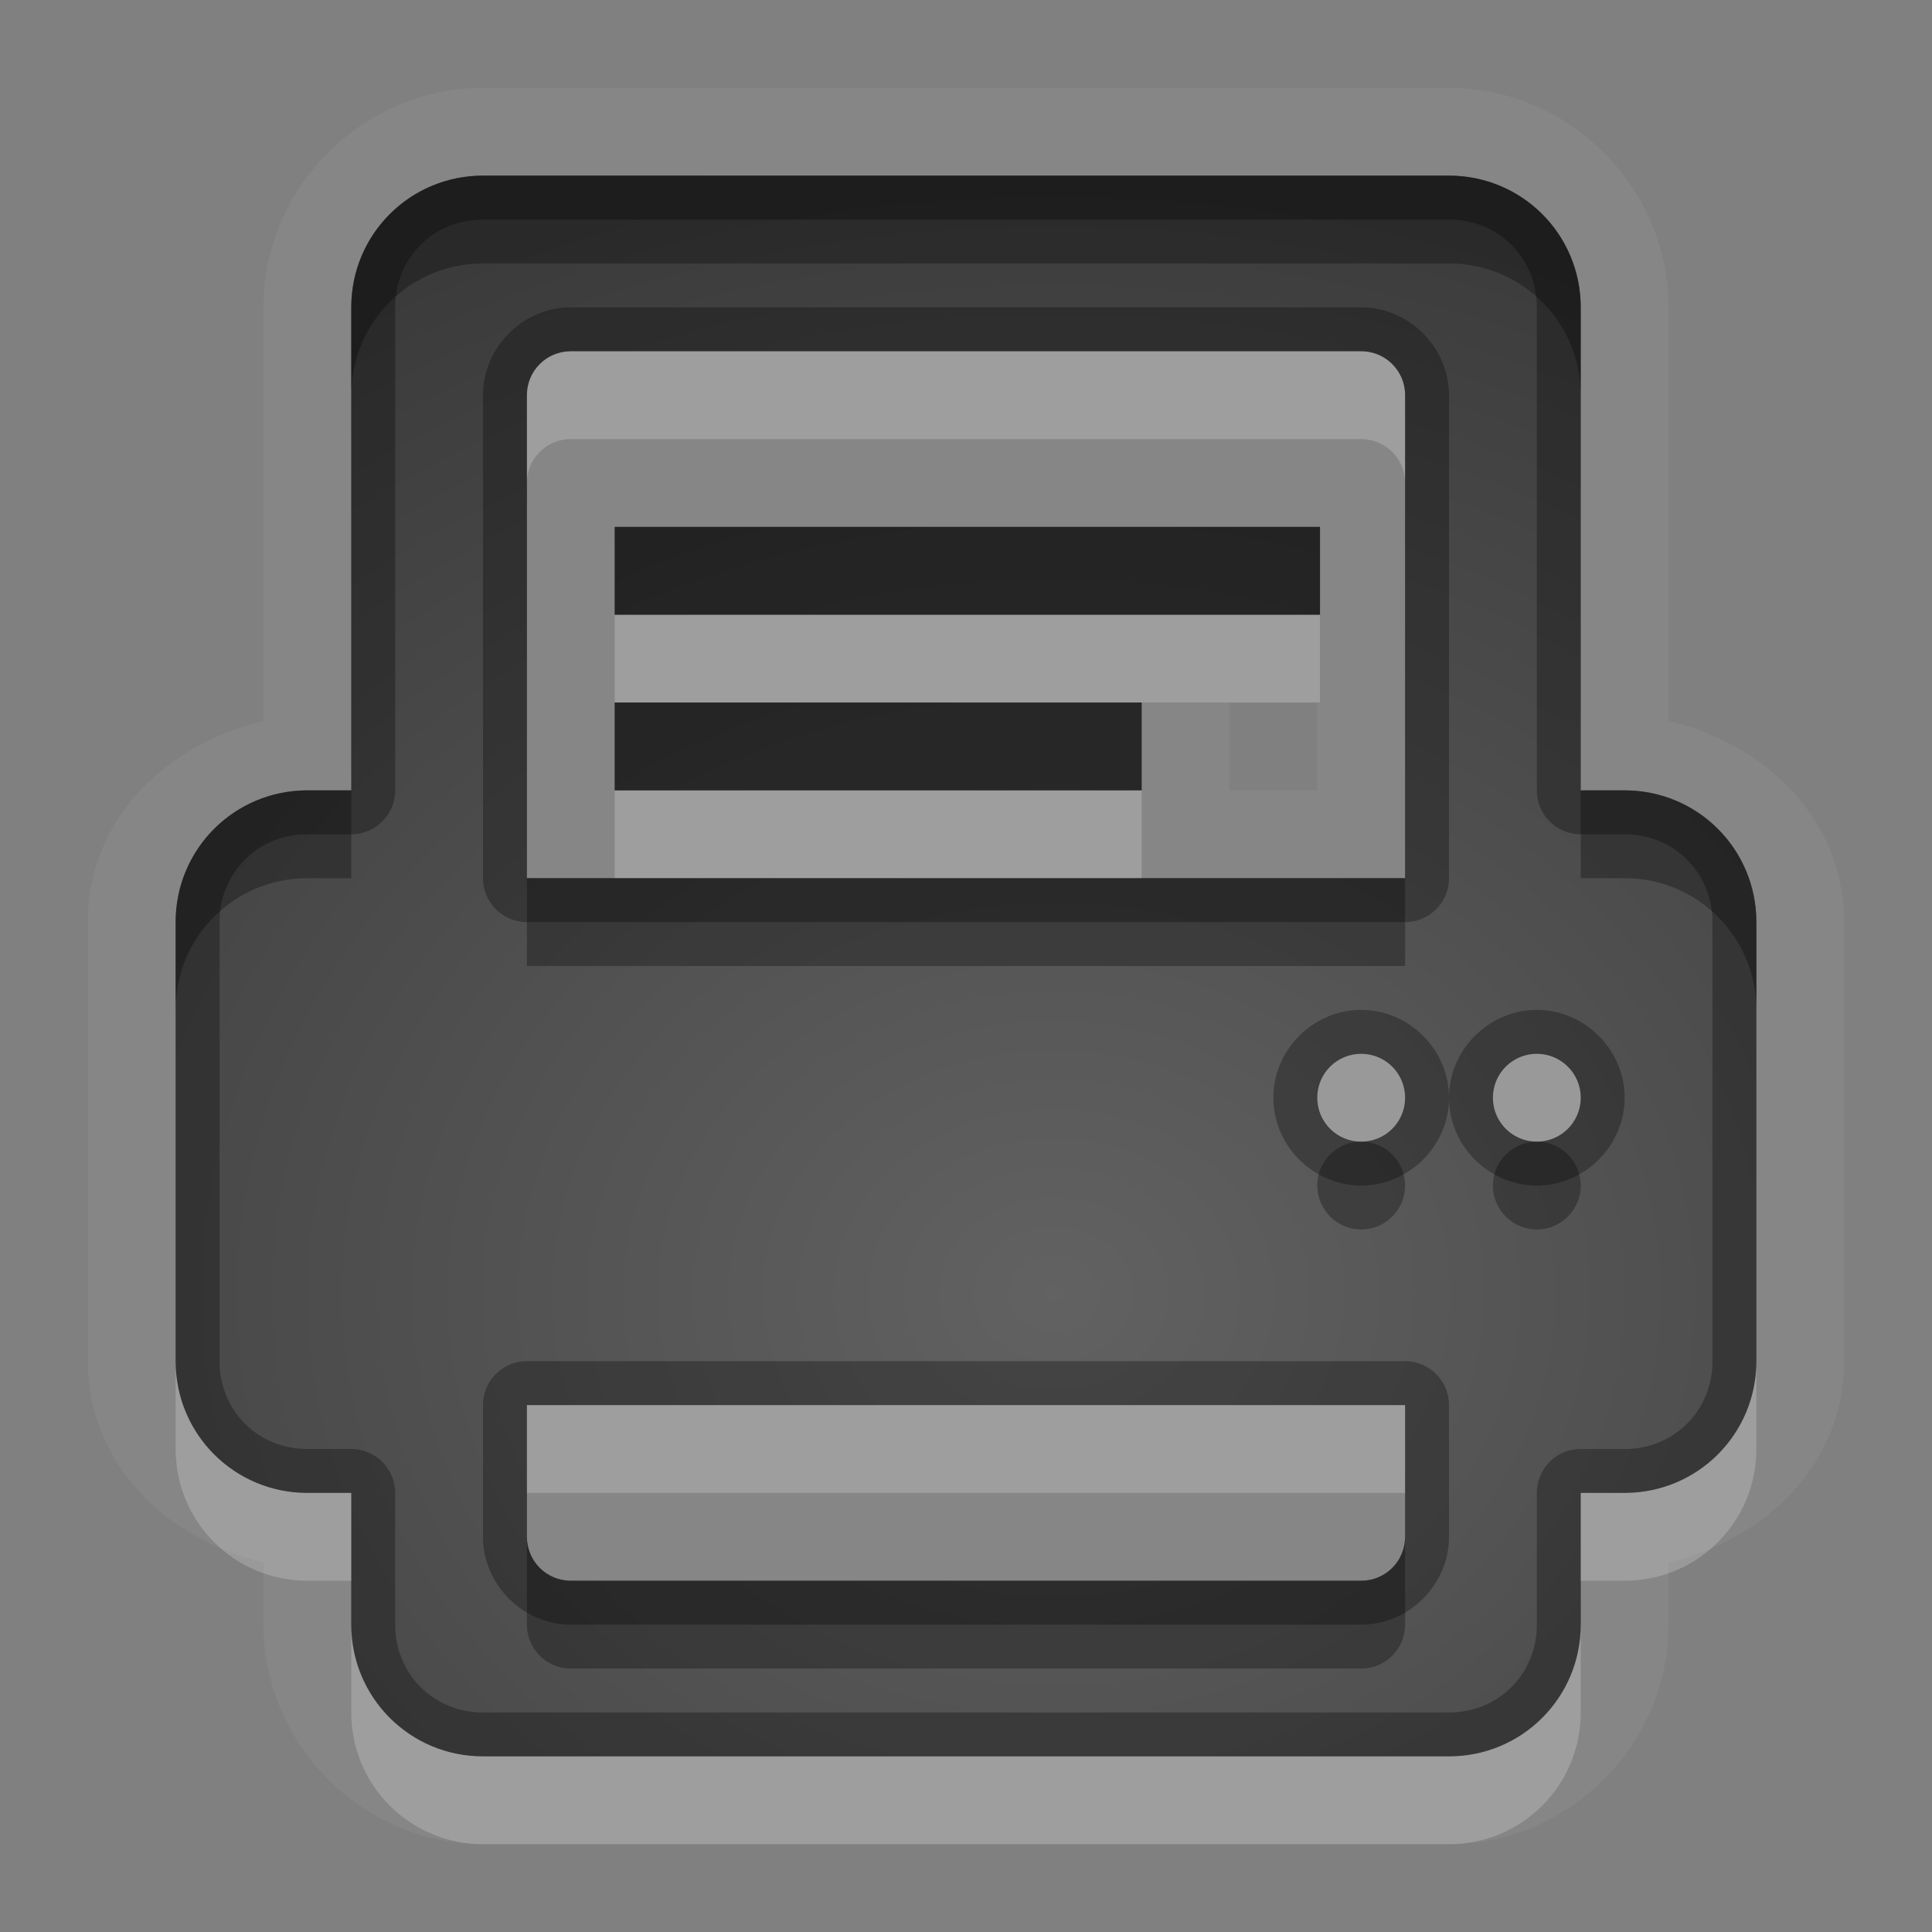 <?xml version="1.0" encoding="UTF-8"?>
<svg id="svg30" width="22" height="22" version="1.1" xmlns="http://www.w3.org/2000/svg" xmlns:cc="http://creativecommons.org/ns#" xmlns:dc="http://purl.org/dc/elements/1.1/" xmlns:rdf="http://www.w3.org/1999/02/22-rdf-syntax-ns#">
 <rect width="100%" height="100%" fill="#808080" stroke="none"/>
 <defs id="defs7">
  <radialGradient id="gr0" cx="12" cy="13" r="16" gradientTransform="matrix(1 0 0 .838 0 3.838)" gradientUnits="userSpaceOnUse">
   <stop id="stop2" stop-opacity=".235" offset="0"/>
   <stop id="stop4" stop-opacity=".549" offset="1"/>
  </radialGradient>
 </defs>
 <path id="path9" d="m5.5 1c-1.368 0-2.5 1.132-2.5 2.5v4.709c-1.101 0.26-2 1.117-2 2.291v5c0 1.174 0.899 2.031 2 2.291v0.709c0 1.368 1.132 2.5 2.5 2.5h11c1.368 0 2.5-1.132 2.5-2.5v-0.709c1.101-0.26 2-1.117 2-2.291v-5c0-1.174-0.899-2.031-2-2.291v-4.709c0-1.368-1.132-2.5-2.5-2.5h-11zm0 1h11c0.831 0 1.5 0.669 1.5 1.5v5.5h0.031 0.469c0.831 0 1.5 0.669 1.5 1.5v5c0 0.831-0.669 1.5-1.5 1.5h-0.5v1.5c0 0.831-0.669 1.5-1.5 1.5h-11c-0.831 0-1.5-0.669-1.5-1.5v-1.5h-0.5c-0.831 0-1.5-0.669-1.5-1.5v-5c0-0.831 0.669-1.5 1.5-1.5h0.5v-5.5c0-0.831 0.669-1.5 1.5-1.5zm1 2c-0.277 0-0.5 0.223-0.5 0.5v4.5 1h10v-1-4.5c0-0.277-0.223-0.5-0.5-0.5h-9zm0.5 2h8.031v1h-8.031v-1zm0 2h6v1h-6v-1zm7 0h1v1h-1v-1zm1.5 4c0.265 0 0.5 0.235 0.5 0.5 0-0.276-0.224-0.5-0.5-0.5zm0 0c-0.276 0-0.5 0.224-0.5 0.5 0-0.265 0.235-0.5 0.5-0.5zm-0.5 0.5c0 0.276 0.224 0.5 0.5 0.5-0.265 0-0.5-0.235-0.5-0.5zm0.5 0.5c0.276 0 0.5-0.224 0.5-0.5 0 0.265-0.235 0.5-0.5 0.5zm2-1c0.265 0 0.5 0.235 0.5 0.5 0-0.276-0.224-0.5-0.5-0.5zm0 0c-0.276 0-0.5 0.224-0.5 0.5 0-0.265 0.235-0.5 0.5-0.5zm-0.5 0.5c0 0.276 0.224 0.5 0.5 0.5-0.265 0-0.5-0.235-0.5-0.5zm0.5 0.5c0.276 0 0.5-0.224 0.5-0.5 0 0.265-0.235 0.5-0.5 0.5zm-11.5 3v1 0.5c0 0.277 0.223 0.5 0.5 0.5h9c0.277 0 0.5-0.223 0.5-0.5v-0.5-1h-10z" fill="#fff" opacity=".05"/>
 <path id="base" d="m5.5 2c-0.831 0-1.5 0.669-1.5 1.5v5.5h-0.5c-0.831 0-1.5 0.669-1.5 1.5v5c0 0.831 0.669 1.5 1.5 1.5h0.5v1.5c0 0.831 0.669 1.5 1.5 1.5h11c0.831 0 1.5-0.669 1.5-1.5v-1.5h0.5c0.831 0 1.5-0.669 1.5-1.5v-5c0-0.831-0.669-1.5-1.5-1.5h-0.469-0.031v-5.5c0-0.831-0.669-1.5-1.5-1.5h-11zm1 2h9c0.277 0 0.5 0.223 0.5 0.5v4.5 1h-10v-1-4.5c0-0.277 0.223-0.5 0.5-0.5zm0.5 2v1h8.031v-1h-8.031zm0 2v1h6v-1h-6zm8.5 4c0.276 0 0.5 0.224 0.5 0.5 1e-6 0.276-0.224 0.5-0.5 0.5s-0.5-0.224-0.5-0.5 0.224-0.5 0.5-0.5zm2 0c0.276 0 0.5 0.224 0.5 0.5 1e-6 0.276-0.224 0.5-0.5 0.5-0.276 0-0.5-0.224-0.5-0.5 1e-6 -0.276 0.224-0.5 0.5-0.5zm-11.5 4h10v1 0.5c0 0.277-0.223 0.5-0.5 0.5h-9c-0.277 0-0.5-0.223-0.5-0.5v-0.5-1z" fill="url(#gr0)"/>
 <path id="path15" d="m5.5 2c-0.831 0-1.5 0.669-1.5 1.5v5.5h-0.5c-0.831 0-1.5 0.669-1.5 1.5v5c0 0.831 0.669 1.5 1.5 1.5h0.5v1.5c0 0.831 0.669 1.5 1.5 1.5h11c0.831 0 1.5-0.669 1.5-1.5v-1.5h0.5c0.831 0 1.5-0.669 1.5-1.5v-5c0-0.831-0.669-1.5-1.5-1.5h-0.469-0.031v-5.5c0-0.831-0.669-1.5-1.5-1.5h-11zm0 0.5h11c0.563 0 1 0.437 1 1v5.5a0.5 0.5 0 0 0 0.5 0.5h0.031 0.469c0.563 0 1 0.437 1 1v5c0 0.563-0.437 1-1 1h-0.5a0.5 0.5 0 0 0-0.5 0.5v1.5c0 0.563-0.437 1-1 1h-11c-0.563 0-1-0.437-1-1v-1.5a0.5 0.5 0 0 0-0.5-0.5h-0.5c-0.563 0-1-0.437-1-1v-5c0-0.563 0.437-1 1-1h0.5a0.5 0.5 0 0 0 0.5-0.5v-5.5c0-0.563 0.437-1 1-1zm1 1c-0.545 0-1 0.455-1 1v4.5 1a0.5 0.5 0 0 0 0.5 0.5h10a0.5 0.5 0 0 0 0.5-0.5v-1-4.5c0-0.545-0.455-1-1-1h-9zm0 0.5h9c0.277 0 0.5 0.223 0.5 0.5v4.5 1h-10v-1-4.5c0-0.277 0.223-0.5 0.5-0.5zm0.5 2v1h8.031v-1h-8.031zm0 2v1h6v-1h-6zm8.5 3.5c-0.546 0-1 0.454-1 1s0.454 1 1 1 1-0.454 1-1-0.454-1-1-1zm1 1c0 0.546 0.454 1 1 1s1-0.454 1-1-0.454-1-1-1-1 0.454-1 1zm-1-0.5c0.276 0 0.5 0.224 0.5 0.5s-0.224 0.5-0.5 0.5-0.5-0.224-0.5-0.5 0.224-0.5 0.5-0.5zm2 0c0.276 0 0.5 0.224 0.5 0.5s-0.224 0.5-0.5 0.5-0.5-0.224-0.5-0.5 0.224-0.5 0.5-0.5zm-11.5 3.5a0.5 0.5 0 0 0-0.5 0.5v1 0.5c0 0.545 0.455 1 1 1h9c0.545 0 1-0.455 1-1v-0.5-1a0.5 0.5 0 0 0-0.5-0.5h-10zm0 0.5h10v1 0.5c0 0.277-0.223 0.5-0.5 0.5h-9c-0.277 0-0.5-0.223-0.5-0.5v-0.5-1z" opacity=".3"/>
 <path id="path20" d="m6.5 4c-0.277 0-0.5 0.223-0.5 0.5v1c0-0.277 0.223-0.5 0.5-0.5h9c0.277 0 0.5 0.223 0.5 0.5v-1c0-0.277-0.223-0.5-0.5-0.5h-9zm0.5 3v1h6 2.031v-1h-8.031zm0 2v1h6v-1h-6zm8.5 3c-0.276 0-0.5 0.224-0.5 0.5s0.224 0.5 0.5 0.5 0.5-0.224 0.5-0.5-0.224-0.5-0.5-0.5zm2 0c-0.276 0-0.5 0.224-0.5 0.5s0.224 0.5 0.5 0.5 0.5-0.224 0.5-0.5-0.224-0.5-0.5-0.5zm-15.5 3.5v1c0 0.831 0.669 1.5 1.5 1.5h0.5v-1h-0.5c-0.831 0-1.5-0.669-1.5-1.5zm18 0c0 0.831-0.669 1.5-1.5 1.5h-0.5v1h0.5c0.831 0 1.5-0.669 1.5-1.5v-1zm-14 0.5v1h10v-1h-10zm-2 2.5v1c0 0.831 0.669 1.5 1.5 1.5h11c0.831 0 1.5-0.669 1.5-1.5v-1c0 0.831-0.669 1.5-1.5 1.5h-11c-0.831 0-1.5-0.669-1.5-1.5z" fill="#fff" opacity=".2"/>
 <path id="path25" d="m5.5 2c-0.831 0-1.5 0.669-1.5 1.5v1c0-0.831 0.669-1.5 1.5-1.5h11c0.831 0 1.5 0.669 1.5 1.5v-1c0-0.831-0.669-1.5-1.5-1.5h-11zm1.5 4v1h8.031v-1h-8.031zm0 2v1h6v-1h-6zm-3.5 1c-0.831 0-1.5 0.669-1.5 1.5v1c0-0.831 0.669-1.5 1.5-1.5h0.5v-1h-0.5zm14.5 0v1h0.031 0.469c0.831 0 1.5 0.669 1.5 1.5v-1c0-0.831-0.669-1.5-1.5-1.5h-0.469-0.031zm-12 1v1h10v-1h-3-6-1zm9.5 3c-0.276 0-0.5 0.224-0.5 0.5s0.224 0.5 0.5 0.5 0.5-0.224 0.5-0.5-0.224-0.5-0.5-0.5zm2 0c-0.276 0-0.5 0.224-0.5 0.5s0.224 0.5 0.5 0.5 0.5-0.224 0.5-0.5-0.224-0.5-0.5-0.5zm-11.5 4.5v0.5 0.5c0 0.277 0.223 0.5 0.5 0.5h9c0.277 0 0.5-0.223 0.5-0.5v-0.5-0.5c0 0.277-0.223 0.5-0.5 0.5h-9c-0.277 0-0.5-0.223-0.5-0.5z" opacity=".3"/>
</svg>
